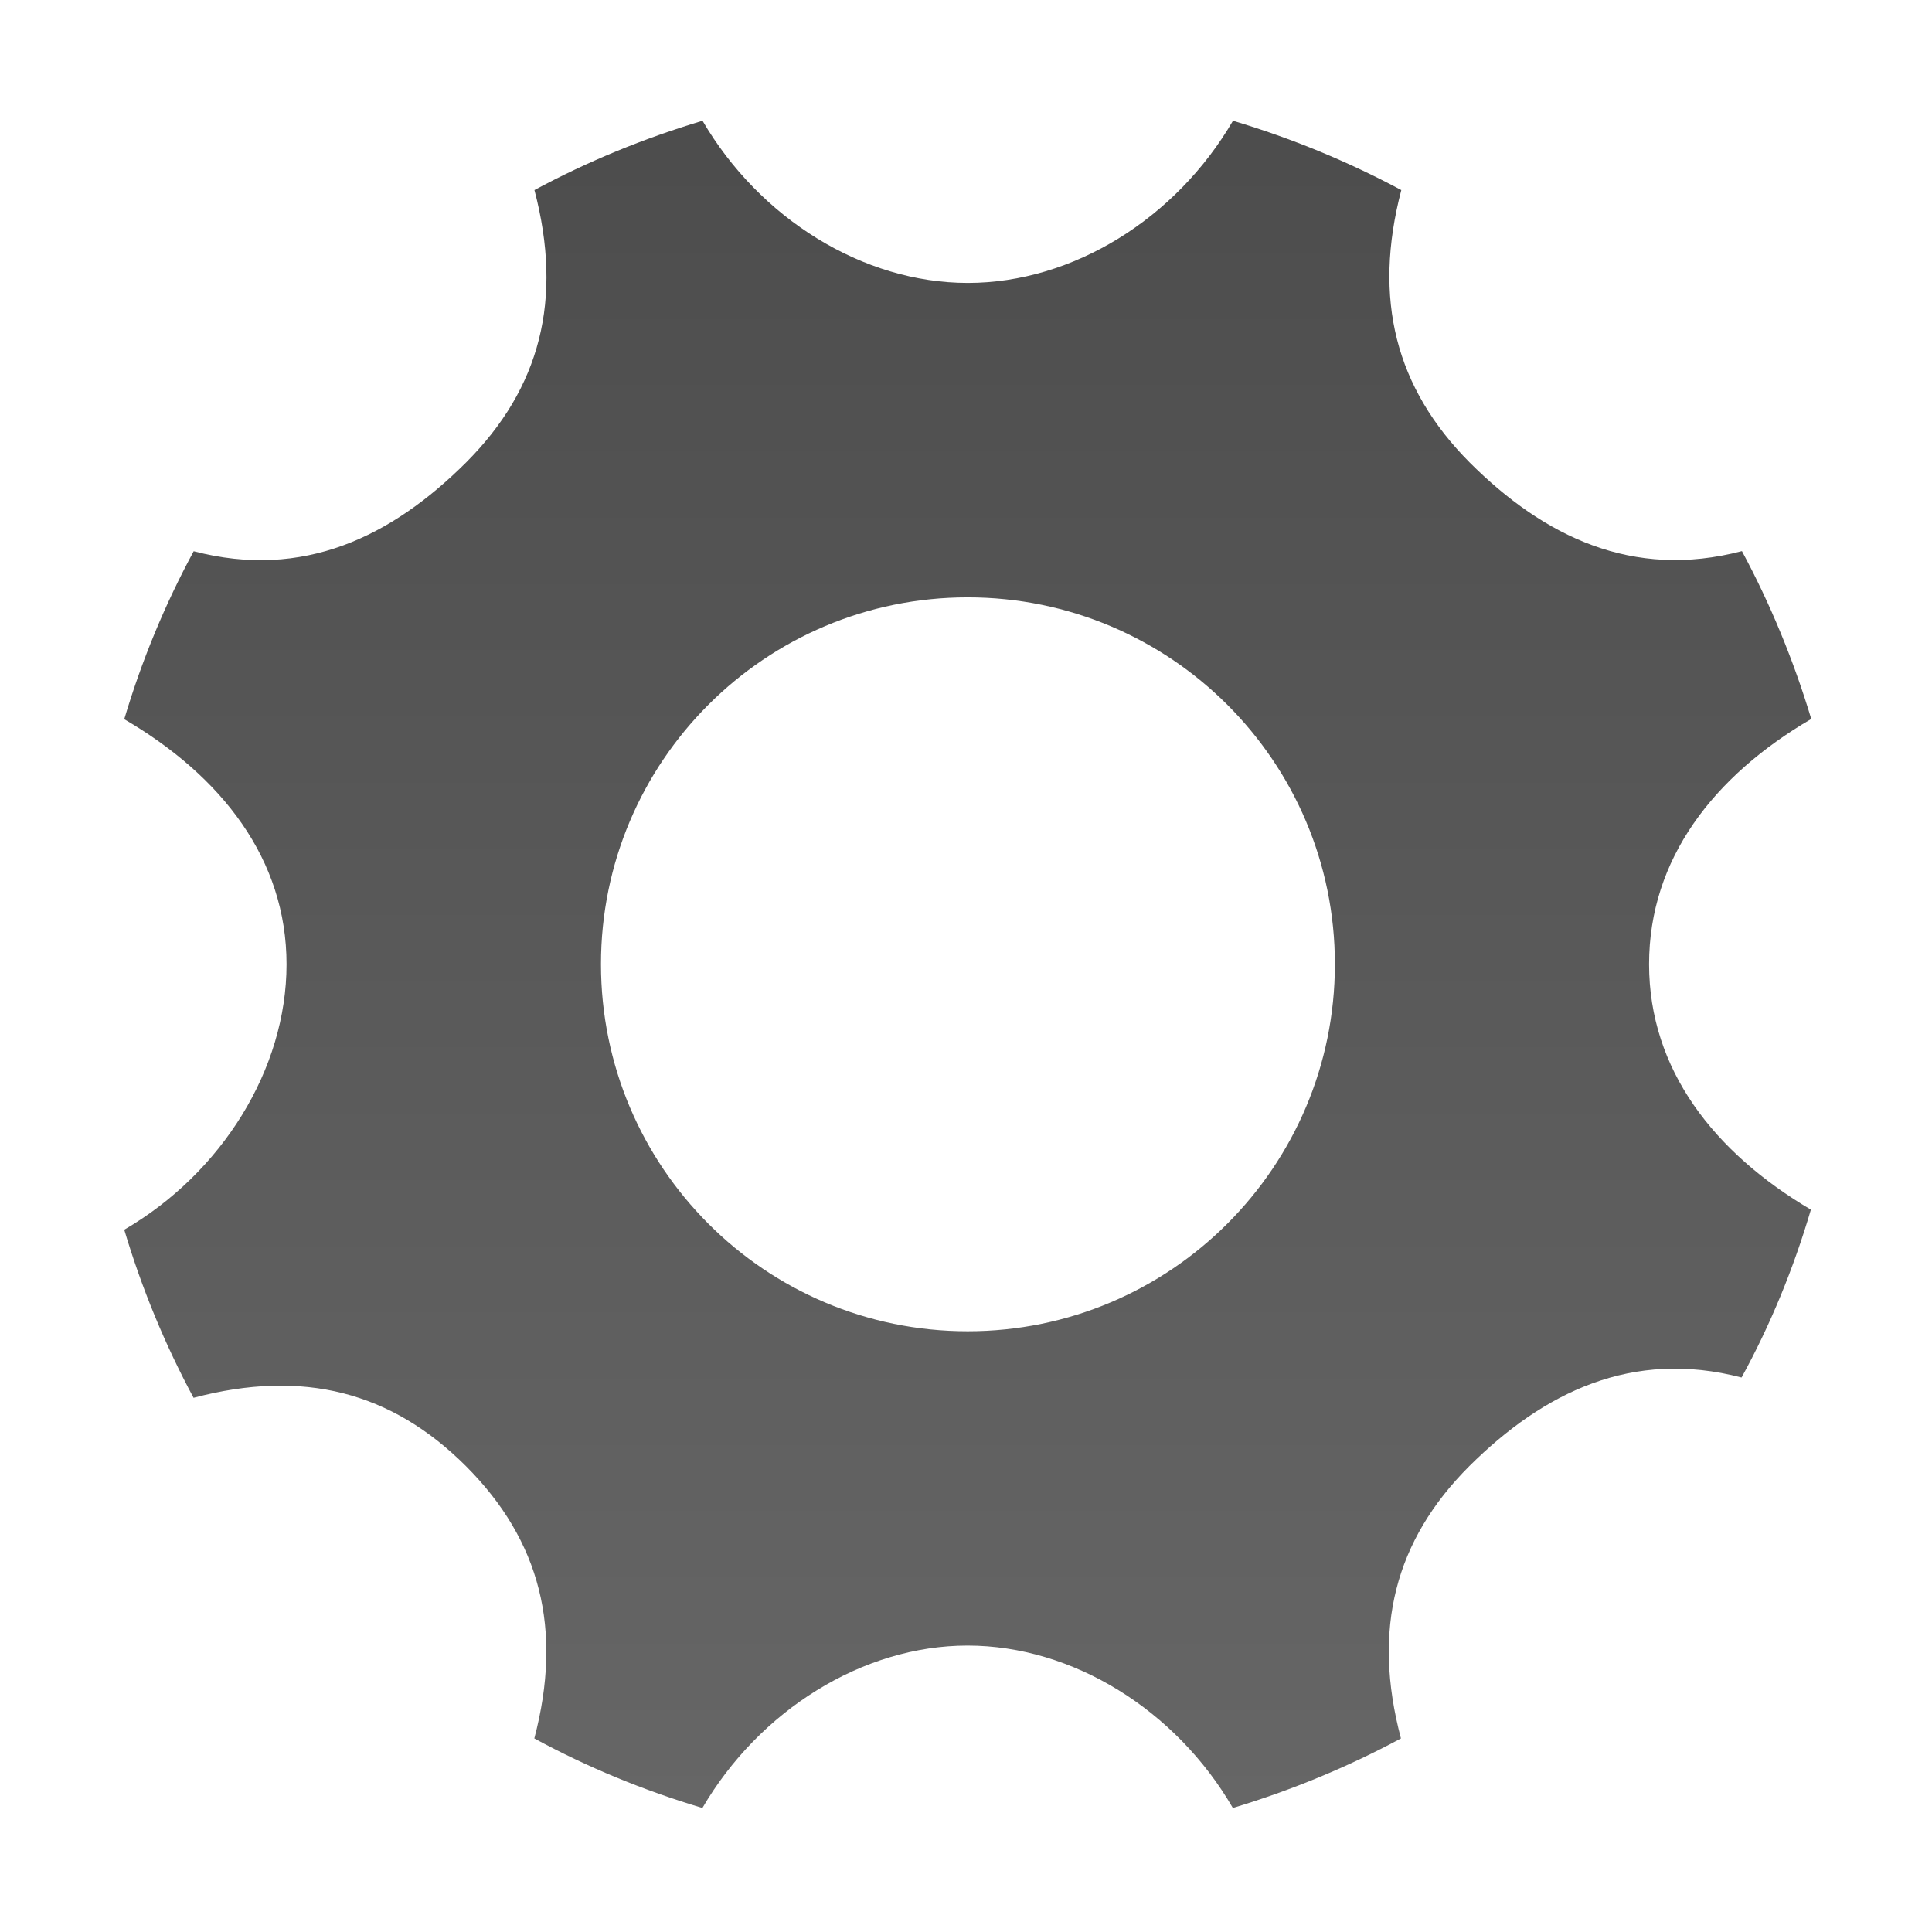 <svg xmlns="http://www.w3.org/2000/svg" xmlns:xlink="http://www.w3.org/1999/xlink" id="Layer_1" width="16" height="16" x="0" y="0" enable-background="new 0 0 16 16" version="1.1" viewBox="0 0 16 16" xml:space="preserve"><g><linearGradient id="SVGID_1_" x1="306.014" x2="306.014" y1="-371" y2="-384.973" gradientTransform="matrix(1 0 0 -1 -298 -370)" gradientUnits="userSpaceOnUse"><stop offset="0" style="stop-color:#000;stop-opacity:.7"/><stop offset="1" style="stop-color:#000;stop-opacity:.6"/></linearGradient><path fill="url(#SVGID_1_)" d="M13.657,7.985c0-0.871,0.535-1.559,1.343-2.031c-0.146-0.486-0.339-0.953-0.574-1.39 c-0.905,0.237-1.639-0.119-2.255-0.734c-0.613-0.617-0.803-1.352-0.566-2.256C11.164,1.338,10.7,1.146,10.211,1 C9.74,1.809,8.886,2.343,8.015,2.343S6.29,1.808,5.818,1C5.33,1.146,4.864,1.338,4.426,1.574c0.238,0.907,0.049,1.64-0.566,2.256 C3.242,4.446,2.51,4.802,1.604,4.565C1.367,5.003,1.174,5.468,1.029,5.956c0.808,0.472,1.344,1.16,1.344,2.03 s-0.537,1.728-1.344,2.198c0.145,0.487,0.338,0.953,0.574,1.392c0.907-0.24,1.639-0.05,2.256,0.566 c0.615,0.616,0.804,1.35,0.566,2.255c0.44,0.239,0.904,0.43,1.392,0.576c0.472-0.808,1.326-1.345,2.196-1.345 c0.872,0,1.727,0.535,2.197,1.345c0.487-0.147,0.951-0.339,1.392-0.576c-0.24-0.905-0.05-1.639,0.566-2.255 c0.618-0.614,1.35-0.97,2.255-0.734c0.239-0.436,0.43-0.901,0.574-1.39C14.195,9.544,13.657,8.857,13.657,7.985z M8.014,11.025 c-1.678,0-3.037-1.362-3.037-3.04s1.359-3.038,3.037-3.038c1.68,0,3.041,1.36,3.041,3.038S9.693,11.025,8.014,11.025z"/></g></svg>